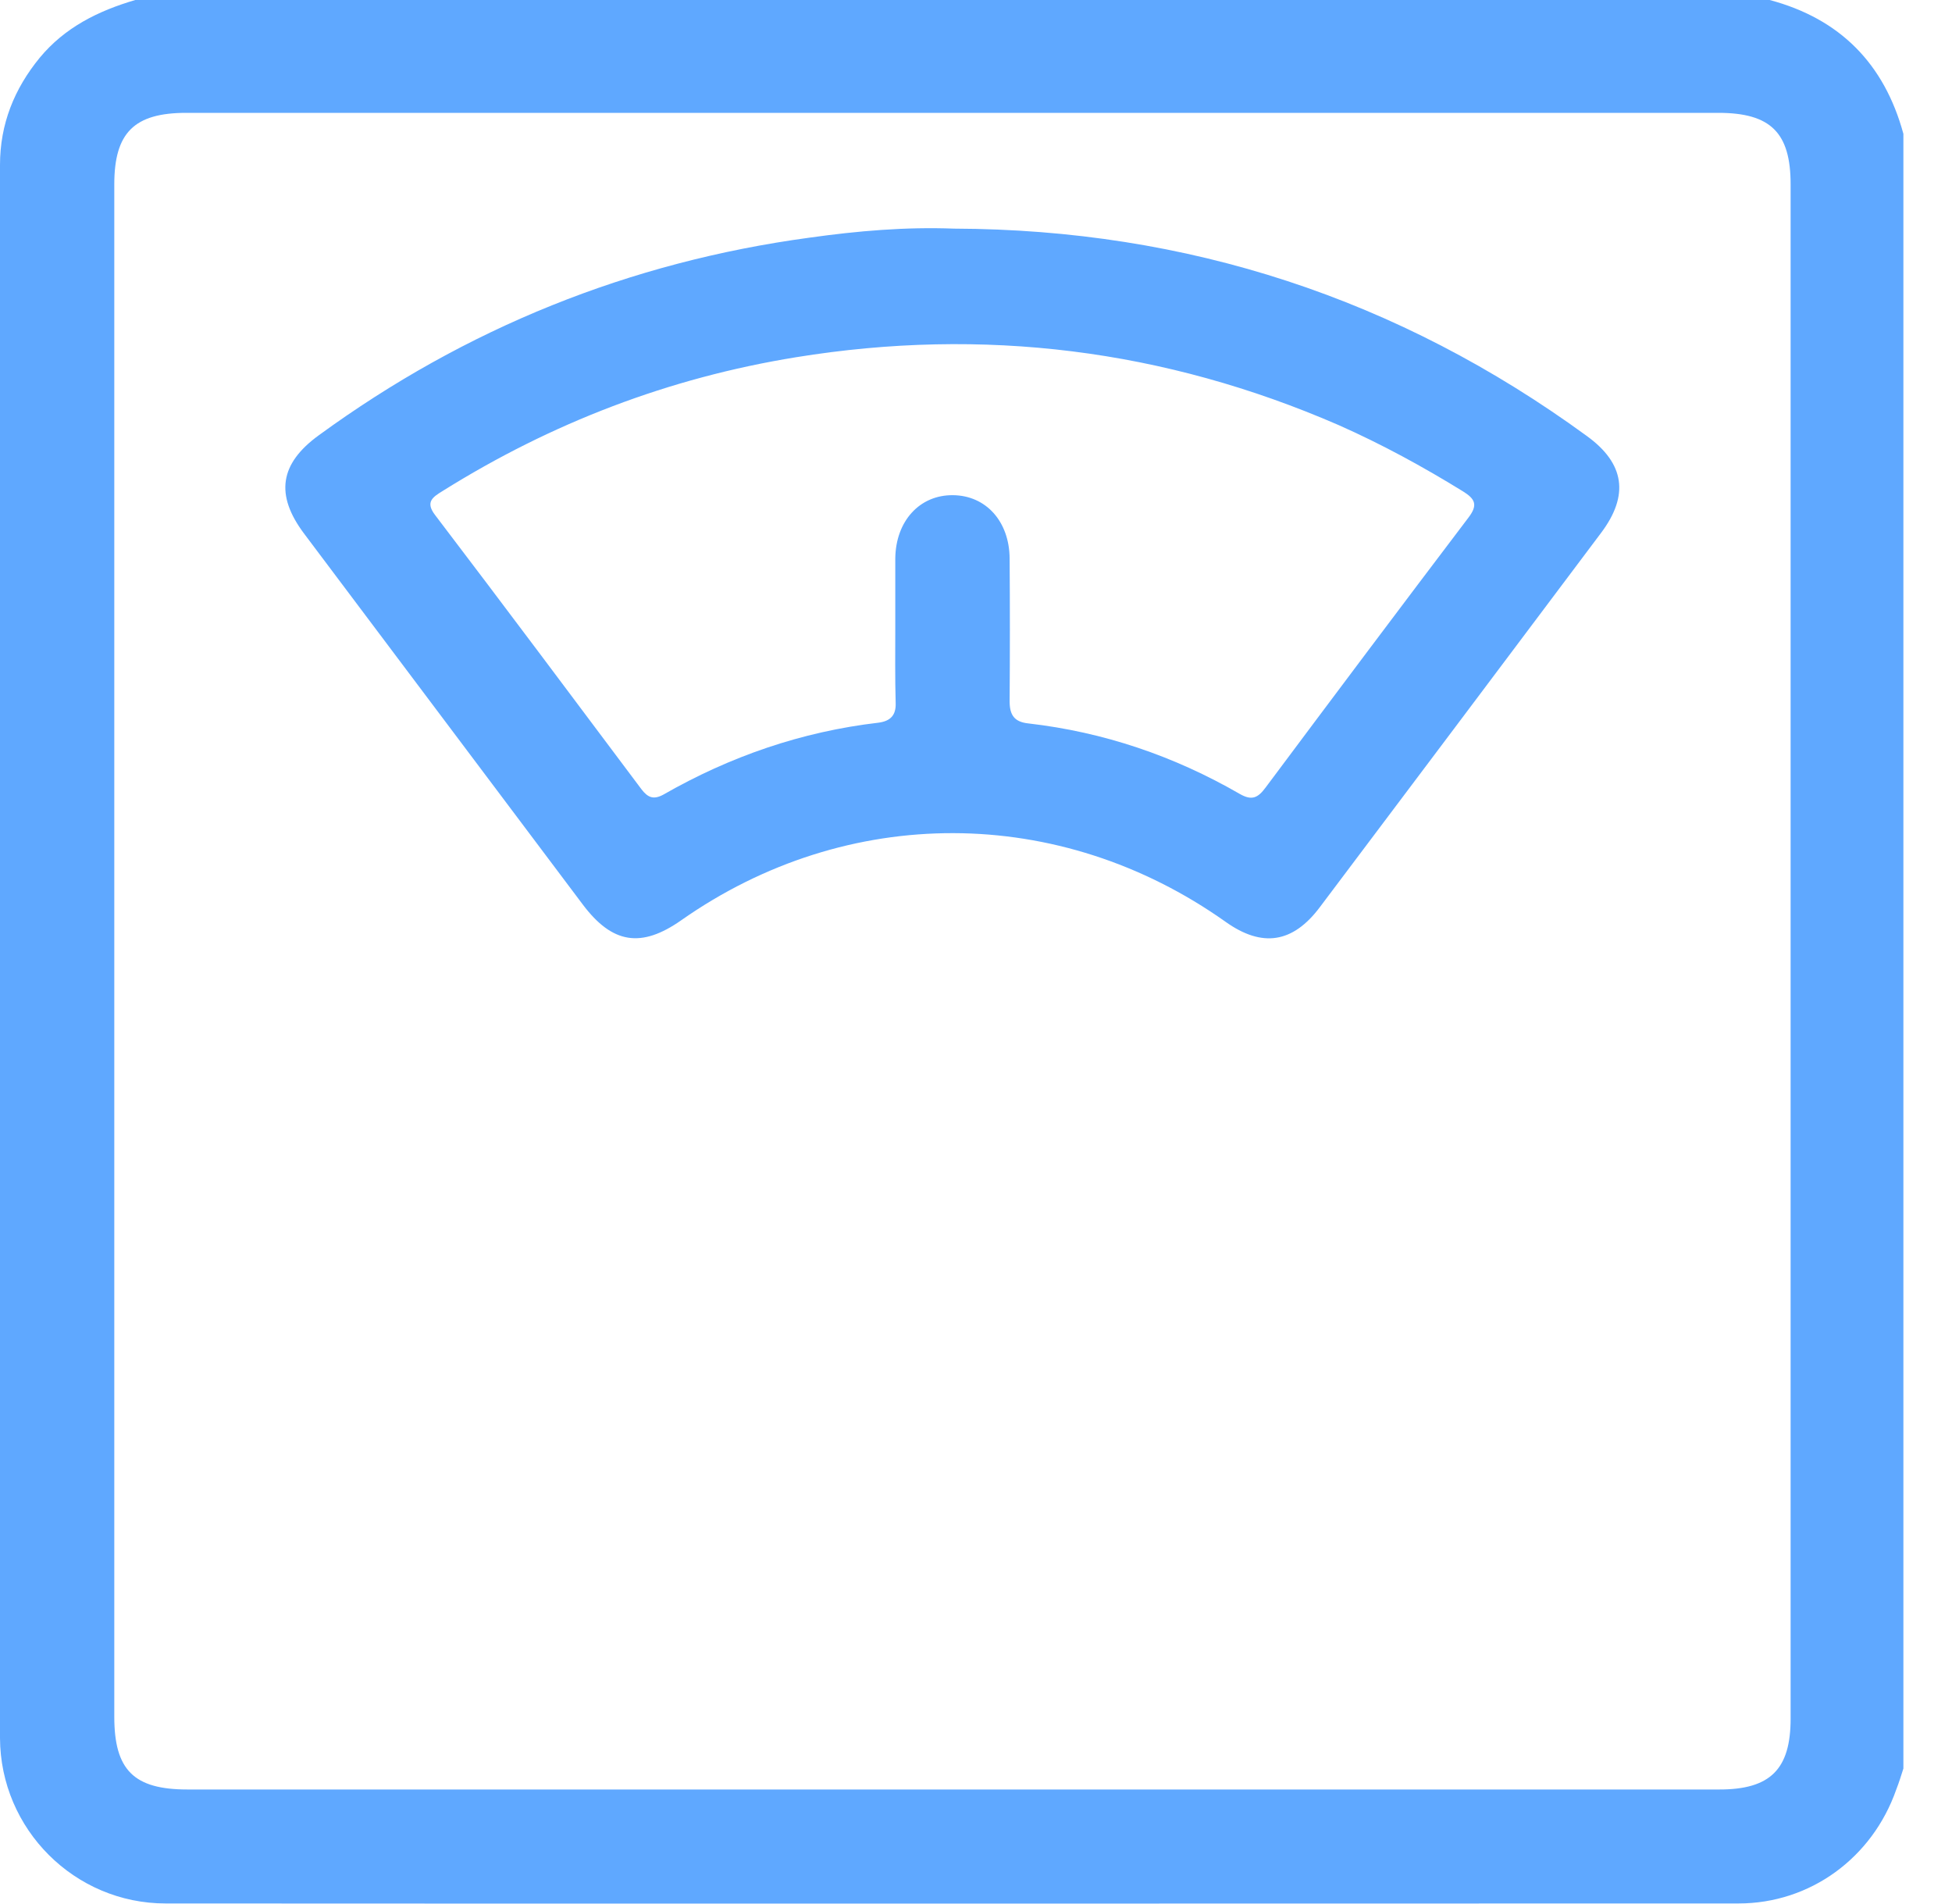 <svg width="40" height="39" viewBox="0 0 40 39" fill="none" xmlns="http://www.w3.org/2000/svg">
<path d="M39.004 2.742C39.004 13.908 39.004 25.074 39.004 36.232C38.958 36.378 38.912 36.524 38.858 36.662C38.367 38.067 37.092 38.997 35.625 38.997C24.882 38.997 14.138 39.004 3.394 38.997C1.528 38.997 0.008 37.476 0 35.61C0 24.866 0 14.123 0 3.379C0 2.542 0.292 1.82 0.814 1.183C1.329 0.561 2.012 0.223 2.772 0C13.938 0 25.104 0 36.263 0C37.706 0.384 38.613 1.306 39.004 2.742ZM19.521 36.662C24.759 36.662 29.996 36.662 35.234 36.662C36.278 36.662 36.693 36.247 36.693 35.211C36.693 24.736 36.693 14.261 36.693 3.778C36.693 2.719 36.286 2.312 35.211 2.312C24.743 2.312 14.284 2.312 3.817 2.312C2.749 2.312 2.342 2.719 2.342 3.778C2.342 14.245 2.342 24.705 2.342 35.172C2.342 36.263 2.742 36.662 3.84 36.662C9.07 36.662 14.292 36.662 19.521 36.662Z" fill="#5FA8FF"/>
<path d="M19.552 4.684C24.329 4.7 28.652 6.113 32.515 8.931C33.291 9.492 33.391 10.145 32.807 10.92C30.887 13.477 28.967 16.035 27.047 18.584C26.494 19.322 25.865 19.421 25.112 18.884C21.71 16.473 17.363 16.465 13.961 18.853C13.14 19.429 12.548 19.337 11.942 18.531C10.037 15.996 8.133 13.462 6.228 10.928C5.637 10.137 5.729 9.5 6.535 8.916C9.546 6.72 12.902 5.368 16.588 4.869C17.571 4.731 18.554 4.646 19.552 4.684ZM18.346 12.848C18.346 12.379 18.346 11.911 18.346 11.442C18.354 10.675 18.846 10.137 19.529 10.145C20.205 10.152 20.681 10.682 20.689 11.435C20.696 12.41 20.696 13.385 20.689 14.368C20.689 14.652 20.788 14.791 21.073 14.821C22.616 14.998 24.06 15.489 25.404 16.265C25.657 16.411 25.78 16.342 25.934 16.135C27.316 14.284 28.698 12.441 30.096 10.598C30.288 10.344 30.227 10.221 29.981 10.068C29.159 9.561 28.314 9.1 27.431 8.709C23.86 7.157 20.151 6.696 16.311 7.319C13.708 7.741 11.304 8.662 9.069 10.06C8.87 10.183 8.709 10.283 8.916 10.552C10.337 12.418 11.742 14.299 13.147 16.173C13.278 16.342 13.393 16.388 13.593 16.28C14.96 15.497 16.426 14.99 18.001 14.806C18.239 14.775 18.362 14.66 18.354 14.407C18.339 13.884 18.346 13.37 18.346 12.848Z" fill="#5FA8FF"/>
</svg>
